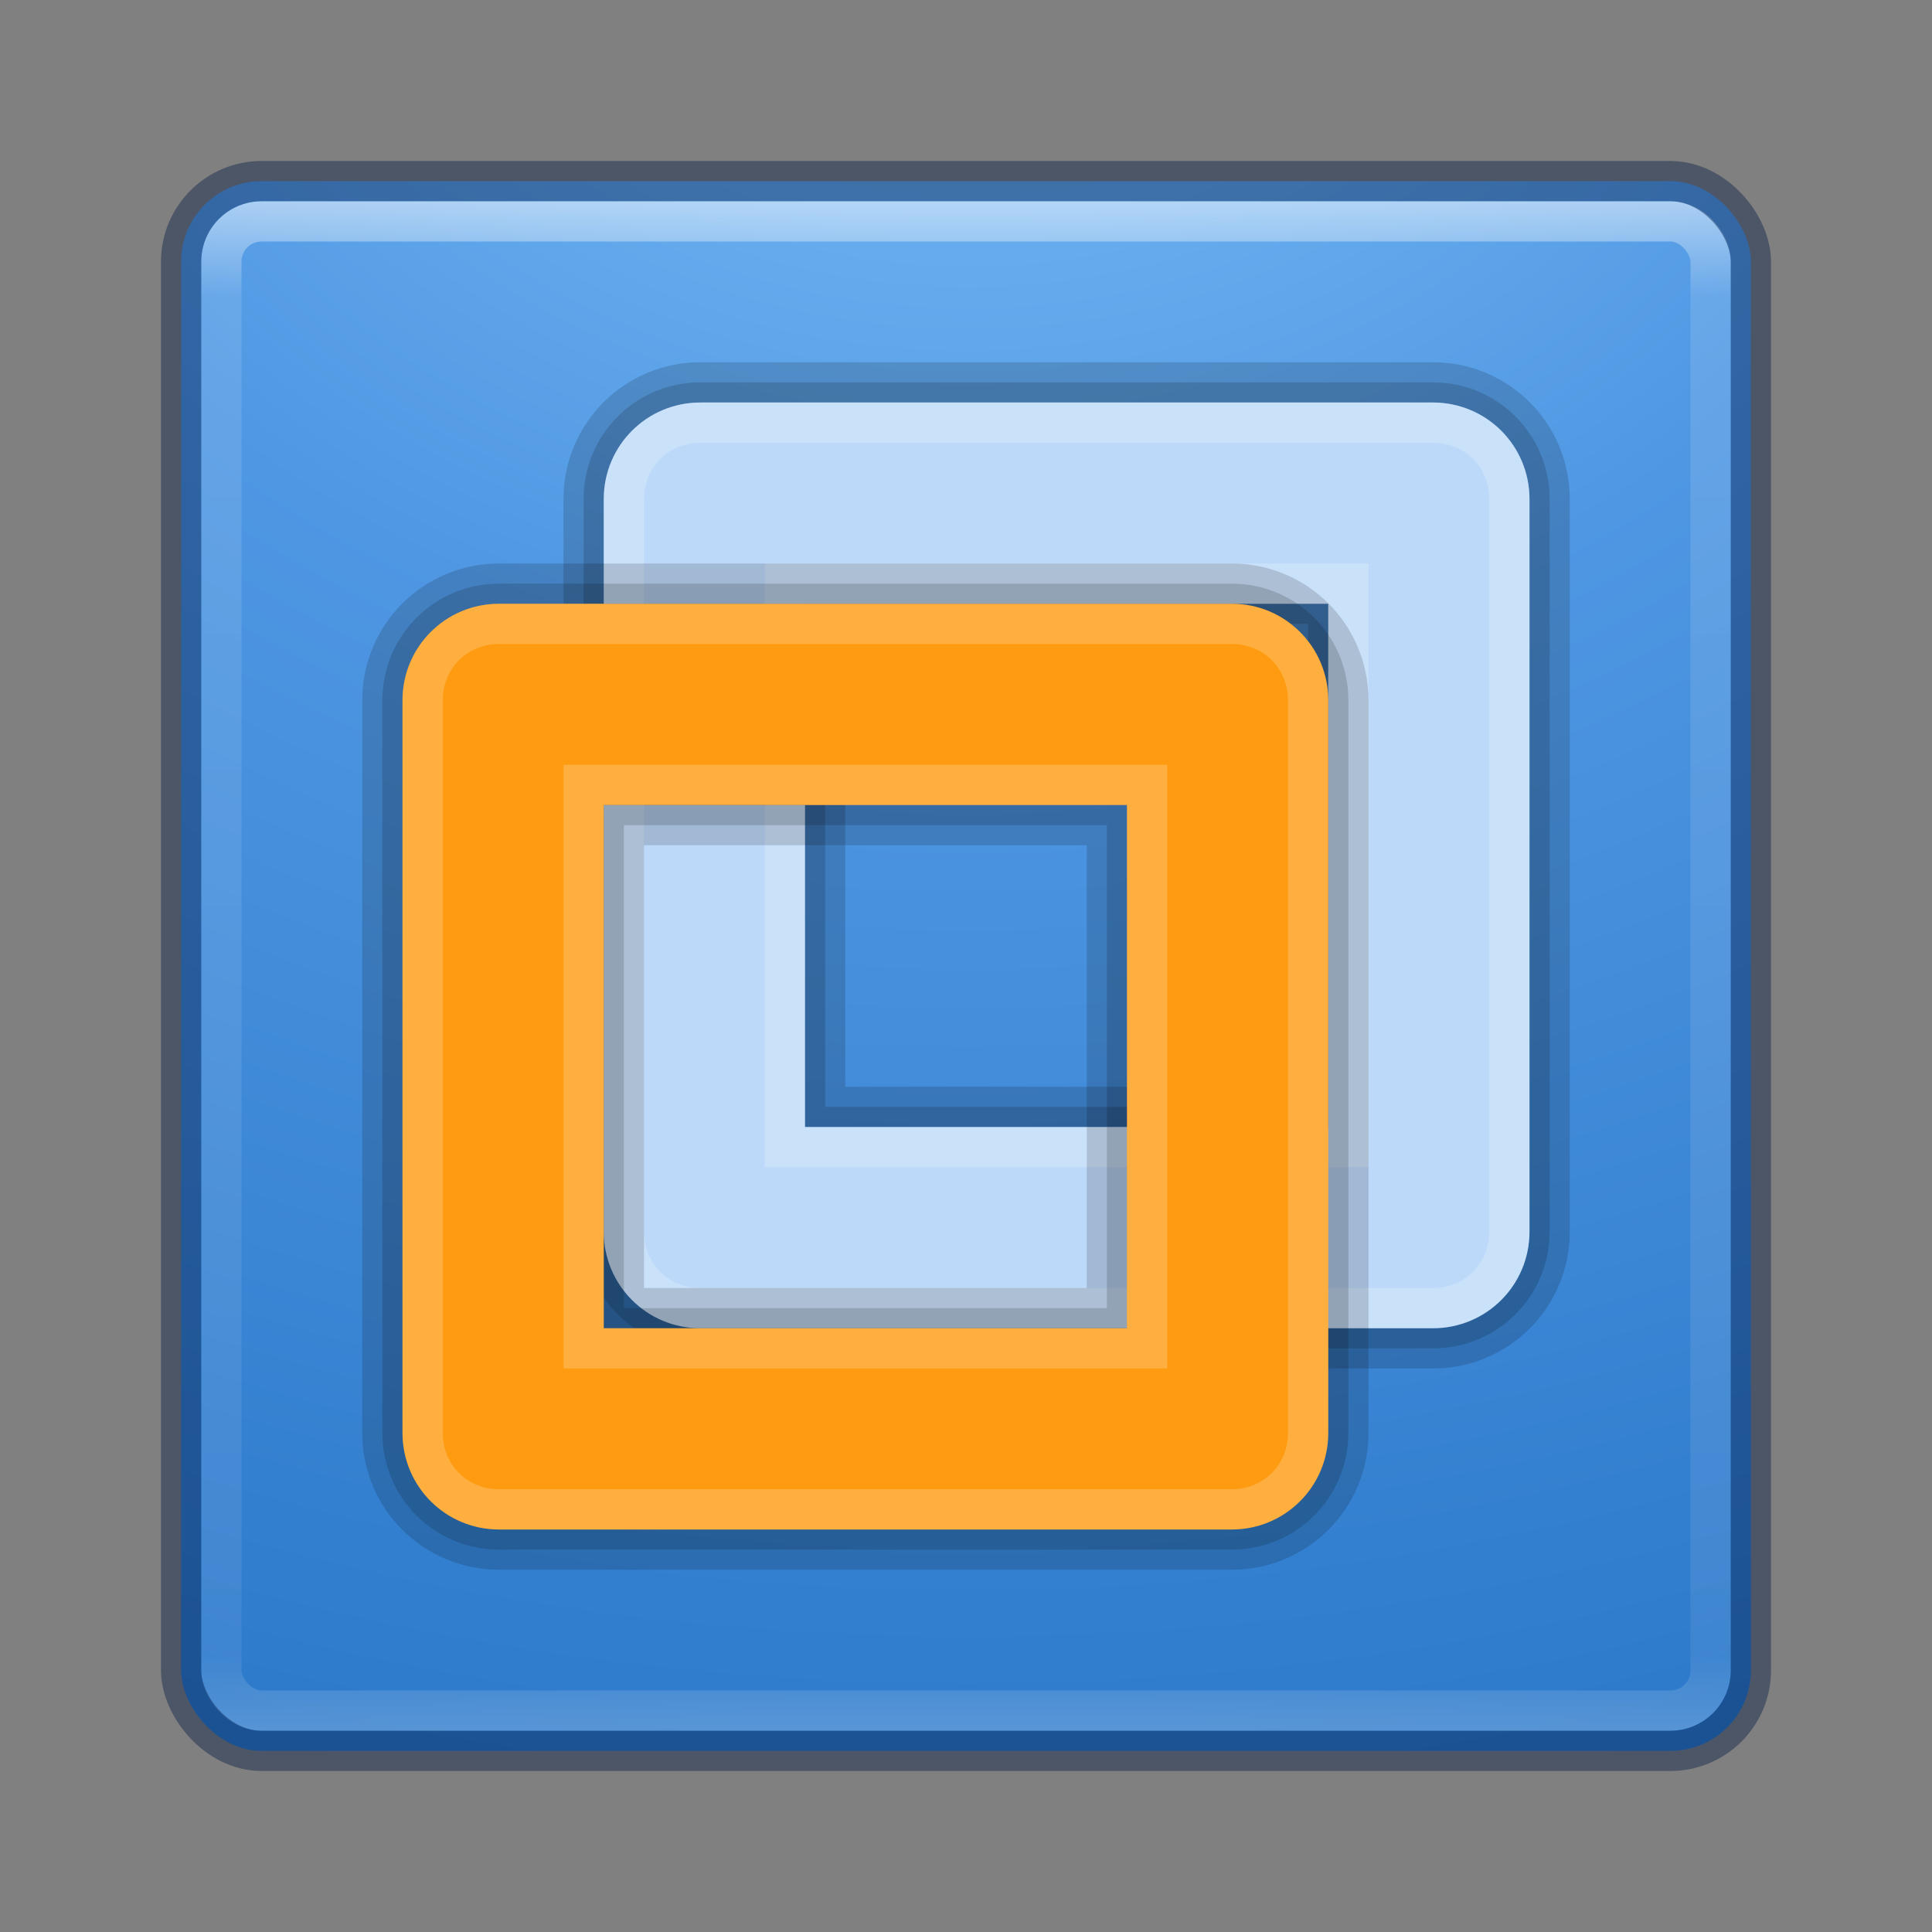 <?xml version="1.0" encoding="UTF-8" standalone="no"?>
<!-- Created with Inkscape (http://www.inkscape.org/) -->

<svg
   xmlns:dc="http://purl.org/dc/elements/1.1/"
   xmlns:cc="http://creativecommons.org/ns#"
   xmlns:rdf="http://www.w3.org/1999/02/22-rdf-syntax-ns#"
   xmlns:svg="http://www.w3.org/2000/svg"
   xmlns="http://www.w3.org/2000/svg"
   xmlns:sodipodi="http://sodipodi.sourceforge.net/DTD/sodipodi-0.dtd"
   xmlns:inkscape="http://www.inkscape.org/namespaces/inkscape"
   id="svg3143"
   height="48"
   width="48"
   version="1.1"
   inkscape:version="0.91 r13725"
   sodipodi:docname="vmware-workstation.svg">
  <rect width="100%" height="100%" fill="#808080" stroke="none"/>
  <sodipodi:namedview
     pagecolor="#ffffff"
     bordercolor="#666666"
     borderopacity="1"
     objecttolerance="10"
     gridtolerance="10"
     guidetolerance="10"
     inkscape:pageopacity="0"
     inkscape:pageshadow="2"
     inkscape:window-width="1600"
     inkscape:window-height="843"
     id="namedview50"
     showgrid="false"
     inkscape:zoom="1"
     inkscape:cx="18.188989"
     inkscape:cy="24"
     inkscape:window-x="0"
     inkscape:window-y="0"
     inkscape:window-maximized="1"
     inkscape:current-layer="svg3143" />
  <defs
     id="defs3145">
    <linearGradient
       id="linearGradient3044"
       y2="43"
       gradientUnits="userSpaceOnUse"
       x2="24"
       gradientTransform="translate(5.3e-6,0)"
       y1="5"
       x1="24">
      <stop
         id="stop3926-7"
         stop-color="#fff"
         offset="0" />
      <stop
         id="stop3928-3"
         stop-color="#fff"
         stop-opacity=".235"
         offset=".063" />
      <stop
         id="stop3930-7"
         stop-color="#fff"
         stop-opacity=".157"
         offset=".951" />
      <stop
         id="stop3932-1"
         stop-color="#fff"
         stop-opacity=".392"
         offset="1" />
    </linearGradient>
    <radialGradient
       id="radialGradient3053"
       gradientUnits="userSpaceOnUse"
       cy="9.994"
       cx="8.276"
       gradientTransform="matrix(0,6.668,-8.186,0,105.88,-60.463)"
       r="12.672">
      <stop
         id="stop3244"
         stop-color="#7ec1f8"
         offset="0" />
      <stop
         id="stop3246"
         stop-color="#4f97e3"
         offset=".262" />
      <stop
         id="stop3248"
         stop-color="#2674c6"
         offset=".661" />
      <stop
         id="stop3250"
         stop-color="#0b4169"
         offset="1" />
    </radialGradient>
    <clipPath
       id="clipPath-929888831">
      <g
         id="g17"
         transform="translate(0 -1004.4)">
        <path
           id="path19"
           d="m-24 13c0 1.105-0.672 2-1.5 2s-1.5-0.895-1.5-2 0.672-2 1.5-2 1.5 0.895 1.5 2z"
           transform="matrix(15.333 0 0 11.5 415 878.86)"
           fill="#1890d0" />
      </g>
    </clipPath>
  </defs>
  <g
     id="g4224"
     fill="#ffc239"
     transform="matrix(1.083 0 0 -1.079 -1.975 50.826)">
    <g
       id="g4226"
       fill="#ffc239"
       clip-path="url(#clipPath-929888831)">
      <!-- color: #dfdfdf -->
    </g>
  </g>
  <g
     id="g4232"
     fill="#ffc239"
     transform="matrix(-1.083 0 0 -1.079 49.975 50.826)">
    <g
       id="g4234"
       fill="#ffc239"
       clip-path="url(#clipPath-929888831)">
      <!-- color: #dfdfdf -->
    </g>
  </g>
  <g
     id="g4294"
     stroke-linejoin="round"
     opacity=".15"
     transform="matrix(.999 0 0 .996 .022 .468)"
     stroke="#fff"
     stroke-linecap="round"
     stroke-width="1.851"
     fill="none">
    <g
       id="g4296"
       transform="matrix(1.083 0 0 1.083 -2 -1.3)">
      <g
         id="g4298"
         stroke-linejoin="round"
         clip-path="url(#clipPath-929888831)"
         stroke="#fff"
         stroke-linecap="round"
         stroke-width="1.851"
         fill="none">
        <!-- color: #dfdfdf -->
      </g>
    </g>
    <g
       id="g4304"
       transform="matrix(1.083 0 0 -1.083 -1.998 50.583)">
      <g
         id="g4306"
         stroke-linejoin="round"
         clip-path="url(#clipPath-929888831)"
         stroke="#fff"
         stroke-linecap="round"
         stroke-width="1.851"
         fill="none">
        <!-- color: #dfdfdf -->
      </g>
    </g>
    <g
       id="g4310"
       transform="matrix(-1.083 0 0 -1.083 49.985 50.583)">
      <g
         id="g4312"
         stroke-linejoin="round"
         clip-path="url(#clipPath-929888831)"
         stroke="#fff"
         stroke-linecap="round"
         stroke-width="1.851"
         fill="none">
        <!-- color: #dfdfdf -->
      </g>
    </g>
  </g>
  <rect
     id="rect5505-21"
     style="color:#000000;fill:url(#radialGradient3053)"
     rx="2"
     ry="2"
     height="39"
     width="39"
     y="4.5"
     x="4.5" />
  <path
     style="opacity:0.15;fill:none;fill-opacity:1;stroke:#000000;stroke-width:2;stroke-miterlimit:4;stroke-dasharray:none;stroke-opacity:1"
     d="M 35.6,33 C 36.93,33 38,31.93 38,30.6 L 38,12.4 C 38,11.07 36.93,10 35.6,10 L 17.4,10 C 16.07,10 15,11.07 15,12.4 l 0,2.6 18,0 0,13 -13,0 0,-8 -5,0 0,10.6 c 0,1.33 1.07,2.4 2.4,2.4 z"
     id="path4217"
     inkscape:connector-curvature="0"
     sodipodi:nodetypes="ssssssccccccsss" />
  <path
     sodipodi:nodetypes="ssssssccccccsss"
     inkscape:connector-curvature="0"
     id="path4215"
     d="M 35.6,33 C 36.93,33 38,31.93 38,30.6 L 38,12.4 C 38,11.07 36.93,10 35.6,10 L 17.4,10 C 16.07,10 15,11.07 15,12.4 l 0,2.6 18,0 0,13 -13,0 0,-8 -5,0 0,10.6 c 0,1.33 1.07,2.4 2.4,2.4 z"
     style="opacity:0.15;fill:none;fill-opacity:1;stroke:#000000;stroke-opacity:1" />
  <path
     style="fill:#bdd9f9;fill-opacity:1;stroke:none"
     d="M 35.6,33 C 36.93,33 38,31.93 38,30.6 L 38,12.4 C 38,11.07 36.93,10 35.6,10 L 17.4,10 C 16.07,10 15,11.07 15,12.4 l 0,2.6 18,0 0,13 -13,0 0,-8 -5,0 0,10.6 c 0,1.33 1.07,2.4 2.4,2.4 z"
     id="path4421"
     inkscape:connector-curvature="0"
     sodipodi:nodetypes="ssssssccccccsss" />
  <rect
     style="opacity:0.5;fill:none;stroke:url(#linearGradient3044);stroke-linecap:round;stroke-linejoin:round"
     id="rect6741-2"
     rx="1"
     ry="1"
     height="37"
     width="37"
     y="5.5"
     x="5.5" />
  <rect
     id="rect5505-21-1"
     style="color:#000000;opacity:0.4;fill:none;stroke:#001841;stroke-linecap:round;stroke-linejoin:round"
     rx="2"
     ry="2"
     height="39"
     width="39"
     y="4.5"
     x="4.5" />
  <path
     id="path4209"
     d="M 17.4,10 C 16.071,10 15,11.071 15,12.4 l 0,18.199 C 15,31.929 16.071,33 17.4,33 l 18.199,0 C 36.929,33 38,31.929 38,30.6 L 38,12.4 C 38,11.071 36.929,10 35.6,10 l -18.199,0 z m 0,1 18.199,0 C 36.393,11 37,11.607 37,12.4 l 0,18.199 C 37,31.393 36.393,32 35.6,32 L 17.4,32 C 16.607,32 16,31.393 16,30.6 L 16,12.4 C 16,11.607 16.607,11 17.4,11 Z M 19,14 l 0,15 15,0 0,-1 0,-14 -15,0 z m 1,1 13,0 0,13 -13,0 0,-13 z"
     style="opacity:0.2;fill:#ffffff;fill-opacity:1;stroke:none"
     inkscape:connector-curvature="0" />
  <path
     sodipodi:nodetypes="sssssssssccccc"
     inkscape:connector-curvature="0"
     style="opacity:0.15;fill:none;fill-opacity:1;stroke:#000000;stroke-width:1;stroke-miterlimit:4;stroke-dasharray:none;stroke-opacity:1"
     d="M 30.6,38 C 31.93,38 33,36.93 33,35.6 L 33,17.4 C 33,16.07 31.93,15 30.6,15 L 12.4,15 C 11.07,15 10,16.07 10,17.4 l 0,18.2 c 0,1.33 1.07,2.4 2.4,2.4 z M 28,33 15,33 15,20 28,20 Z"
     id="path4211" />
  <path
     id="path4213"
     d="M 30.6,38 C 31.93,38 33,36.93 33,35.6 L 33,17.4 C 33,16.07 31.93,15 30.6,15 L 12.4,15 C 11.07,15 10,16.07 10,17.4 l 0,18.2 c 0,1.33 1.07,2.4 2.4,2.4 z M 28,33 15,33 15,20 28,20 Z"
     style="opacity:0.15;fill:none;fill-opacity:1;stroke:#000000;stroke-width:2;stroke-miterlimit:4;stroke-dasharray:none;stroke-opacity:1"
     inkscape:connector-curvature="0"
     sodipodi:nodetypes="sssssssssccccc" />
  <path
     id="path4419"
     d="M 30.6,38 C 31.93,38 33,36.93 33,35.6 L 33,17.4 C 33,16.07 31.93,15 30.6,15 L 12.4,15 C 11.07,15 10,16.07 10,17.4 l 0,18.2 c 0,1.33 1.07,2.4 2.4,2.4 z M 28,33 15,33 15,20 28,20 Z"
     style="fill:#ff9b10;fill-opacity:1;stroke:none"
     inkscape:connector-curvature="0"
     sodipodi:nodetypes="sssssssssccccc" />
  <path
     inkscape:connector-curvature="0"
     style="opacity:0.2;fill:#ffffff;fill-opacity:1;stroke:none"
     d="M 12.4,15 C 11.071,15 10,16.071 10,17.4 l 0,18.199 C 10,36.929 11.071,38 12.4,38 l 18.199,0 C 31.929,38 33,36.929 33,35.6 L 33,17.4 C 33,16.071 31.929,15 30.6,15 l -18.199,0 z m 0,1 18.199,0 C 31.393,16 32,16.607 32,17.4 l 0,18.199 C 32,36.393 31.393,37 30.6,37 L 12.4,37 C 11.607,37 11,36.393 11,35.6 L 11,17.4 C 11,16.607 11.607,16 12.4,16 Z M 14,19 l 0,15 15,0 0,-1 0,-14 -15,0 z m 1,1 13,0 0,13 -13,0 0,-13 z"
     id="path4202" />
</svg>
